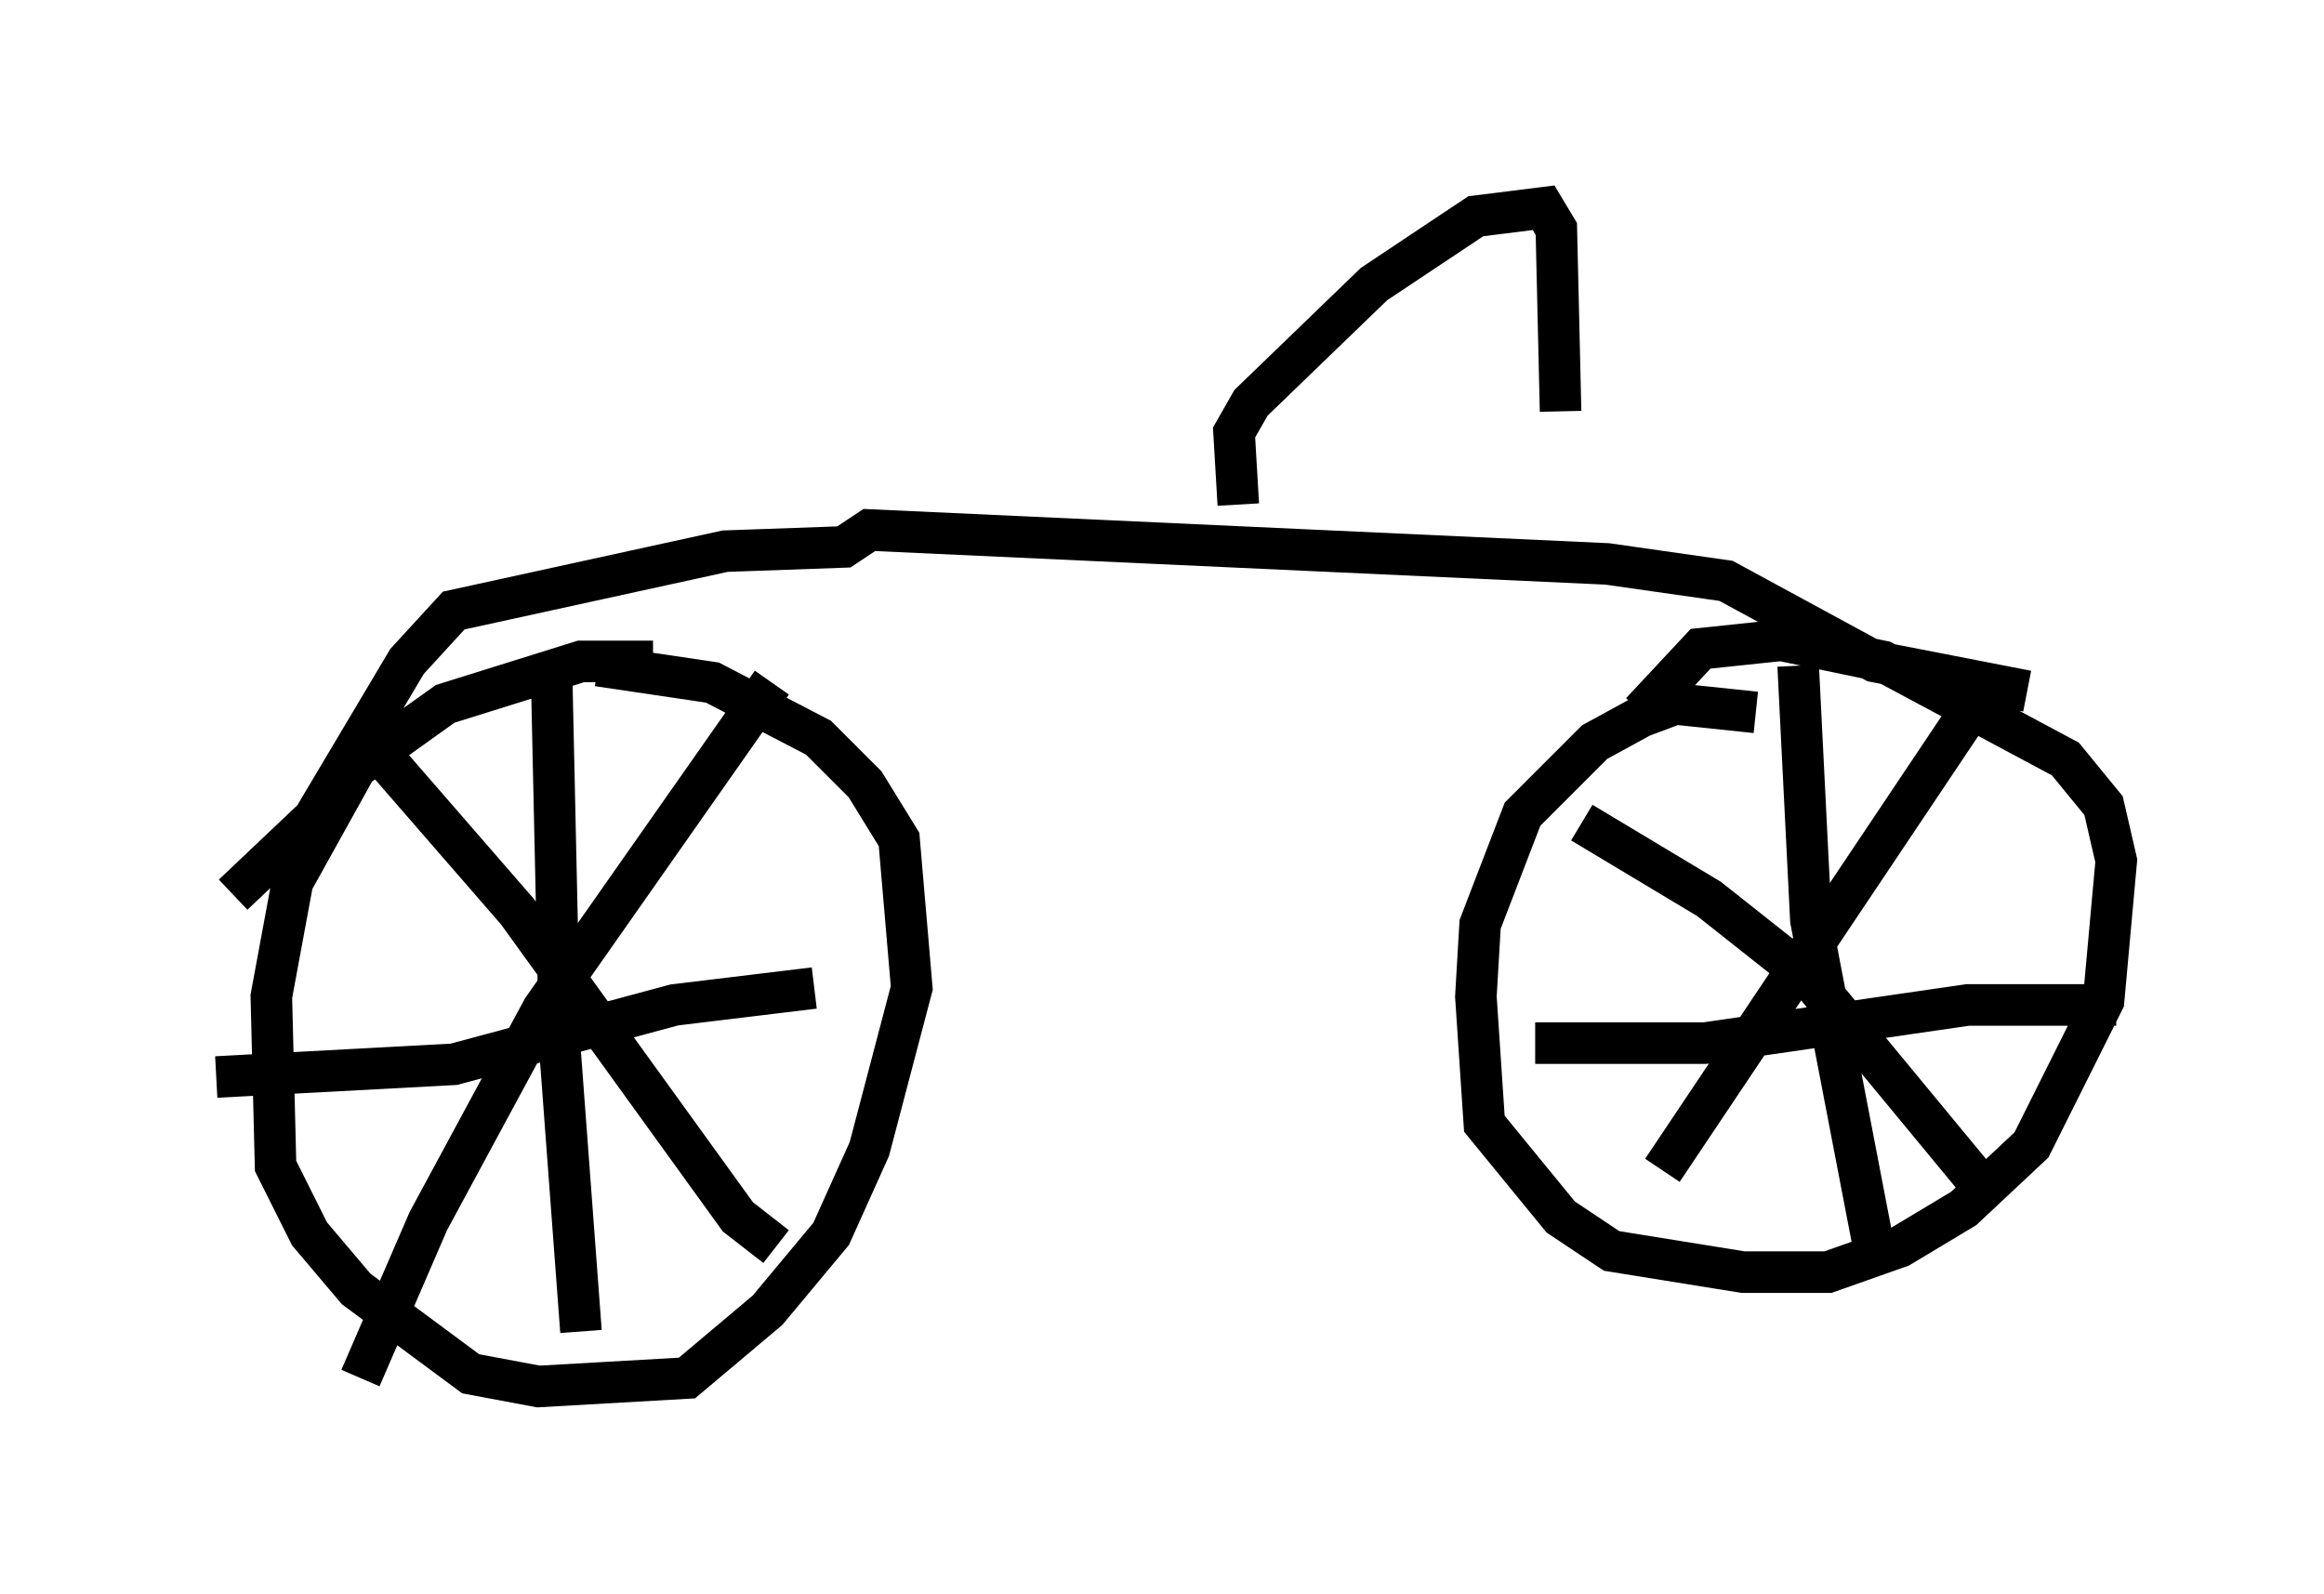 <?xml version="1.0" encoding="utf-8" ?>
<svg baseProfile="full" height="38.379" version="1.1" width="55.938" xmlns="http://www.w3.org/2000/svg" xmlns:ev="http://www.w3.org/2001/xml-events" xmlns:xlink="http://www.w3.org/1999/xlink"><defs /><rect fill="white" height="38.379" width="55.938" x="0" y="0" /><path d="M16.433, 16.433 m-0.715, -0.51 l-1.735, 0.0 -3.267, 1.021 l-2.144, 1.531 -1.531, 2.756 l-0.51, 2.756 0.102, 4.083 l0.817, 1.633 1.123, 1.327 l2.756, 2.042 1.633, 0.306 l3.573, -0.204 1.94, -1.633 l1.531, -1.838 0.919, -2.042 l1.021, -3.879 -0.306, -3.573 l-0.817, -1.327 -1.123, -1.123 l-2.552, -1.327 -2.756, -0.408 m-5.308, 2.042 l3.369, 3.879 5.308, 7.35 l0.919, 0.715 m-0.102, -13.577 l-5.513, 7.861 -2.756, 5.104 l-1.633, 3.777 m4.594, -17.252 l0.204, 9.29 0.51, 6.84 m-8.779, -6.125 l5.717, -0.306 5.308, -1.429 l3.369, -0.408 m22.663, -6.635 l-1.94, -0.204 -0.817, 0.306 l-1.123, 0.613 -1.735, 1.735 l-1.021, 2.654 -0.102, 1.735 l0.204, 3.063 1.838, 2.246 l1.225, 0.817 3.165, 0.51 l2.042, 0.0 1.735, -0.613 l1.531, -0.919 1.633, -1.531 l1.735, -3.471 0.306, -3.369 l-0.306, -1.327 -0.919, -1.123 l-4.39, -2.348 -2.45, -0.51 l-1.94, 0.204 -1.429, 1.531 m3.777, -1.123 l0.306, 6.125 1.531, 7.963 m-8.167, -5.002 l4.083, 0.0 6.329, -0.919 l3.573, 0.0 m-12.863, -4.39 l3.063, 1.838 2.45, 1.94 l3.879, 4.696 m0.204, -11.536 l-7.656, 11.433 m-35.015, -11.944 l0.0, 0.0 m0.613, 5.308 l1.94, -1.838 2.246, -3.777 l1.123, -1.225 6.533, -1.429 l2.858, -0.102 0.613, -0.408 l17.763, 0.817 2.858, 0.408 l3.573, 1.94 3.675, 0.715 m-18.988, -4.492 l-0.102, -1.735 0.408, -0.715 l2.96, -2.858 2.45, -1.633 l1.633, -0.204 0.306, 0.51 l0.102, 4.39 " fill="none" stroke="black" stroke-width="1" /></svg>